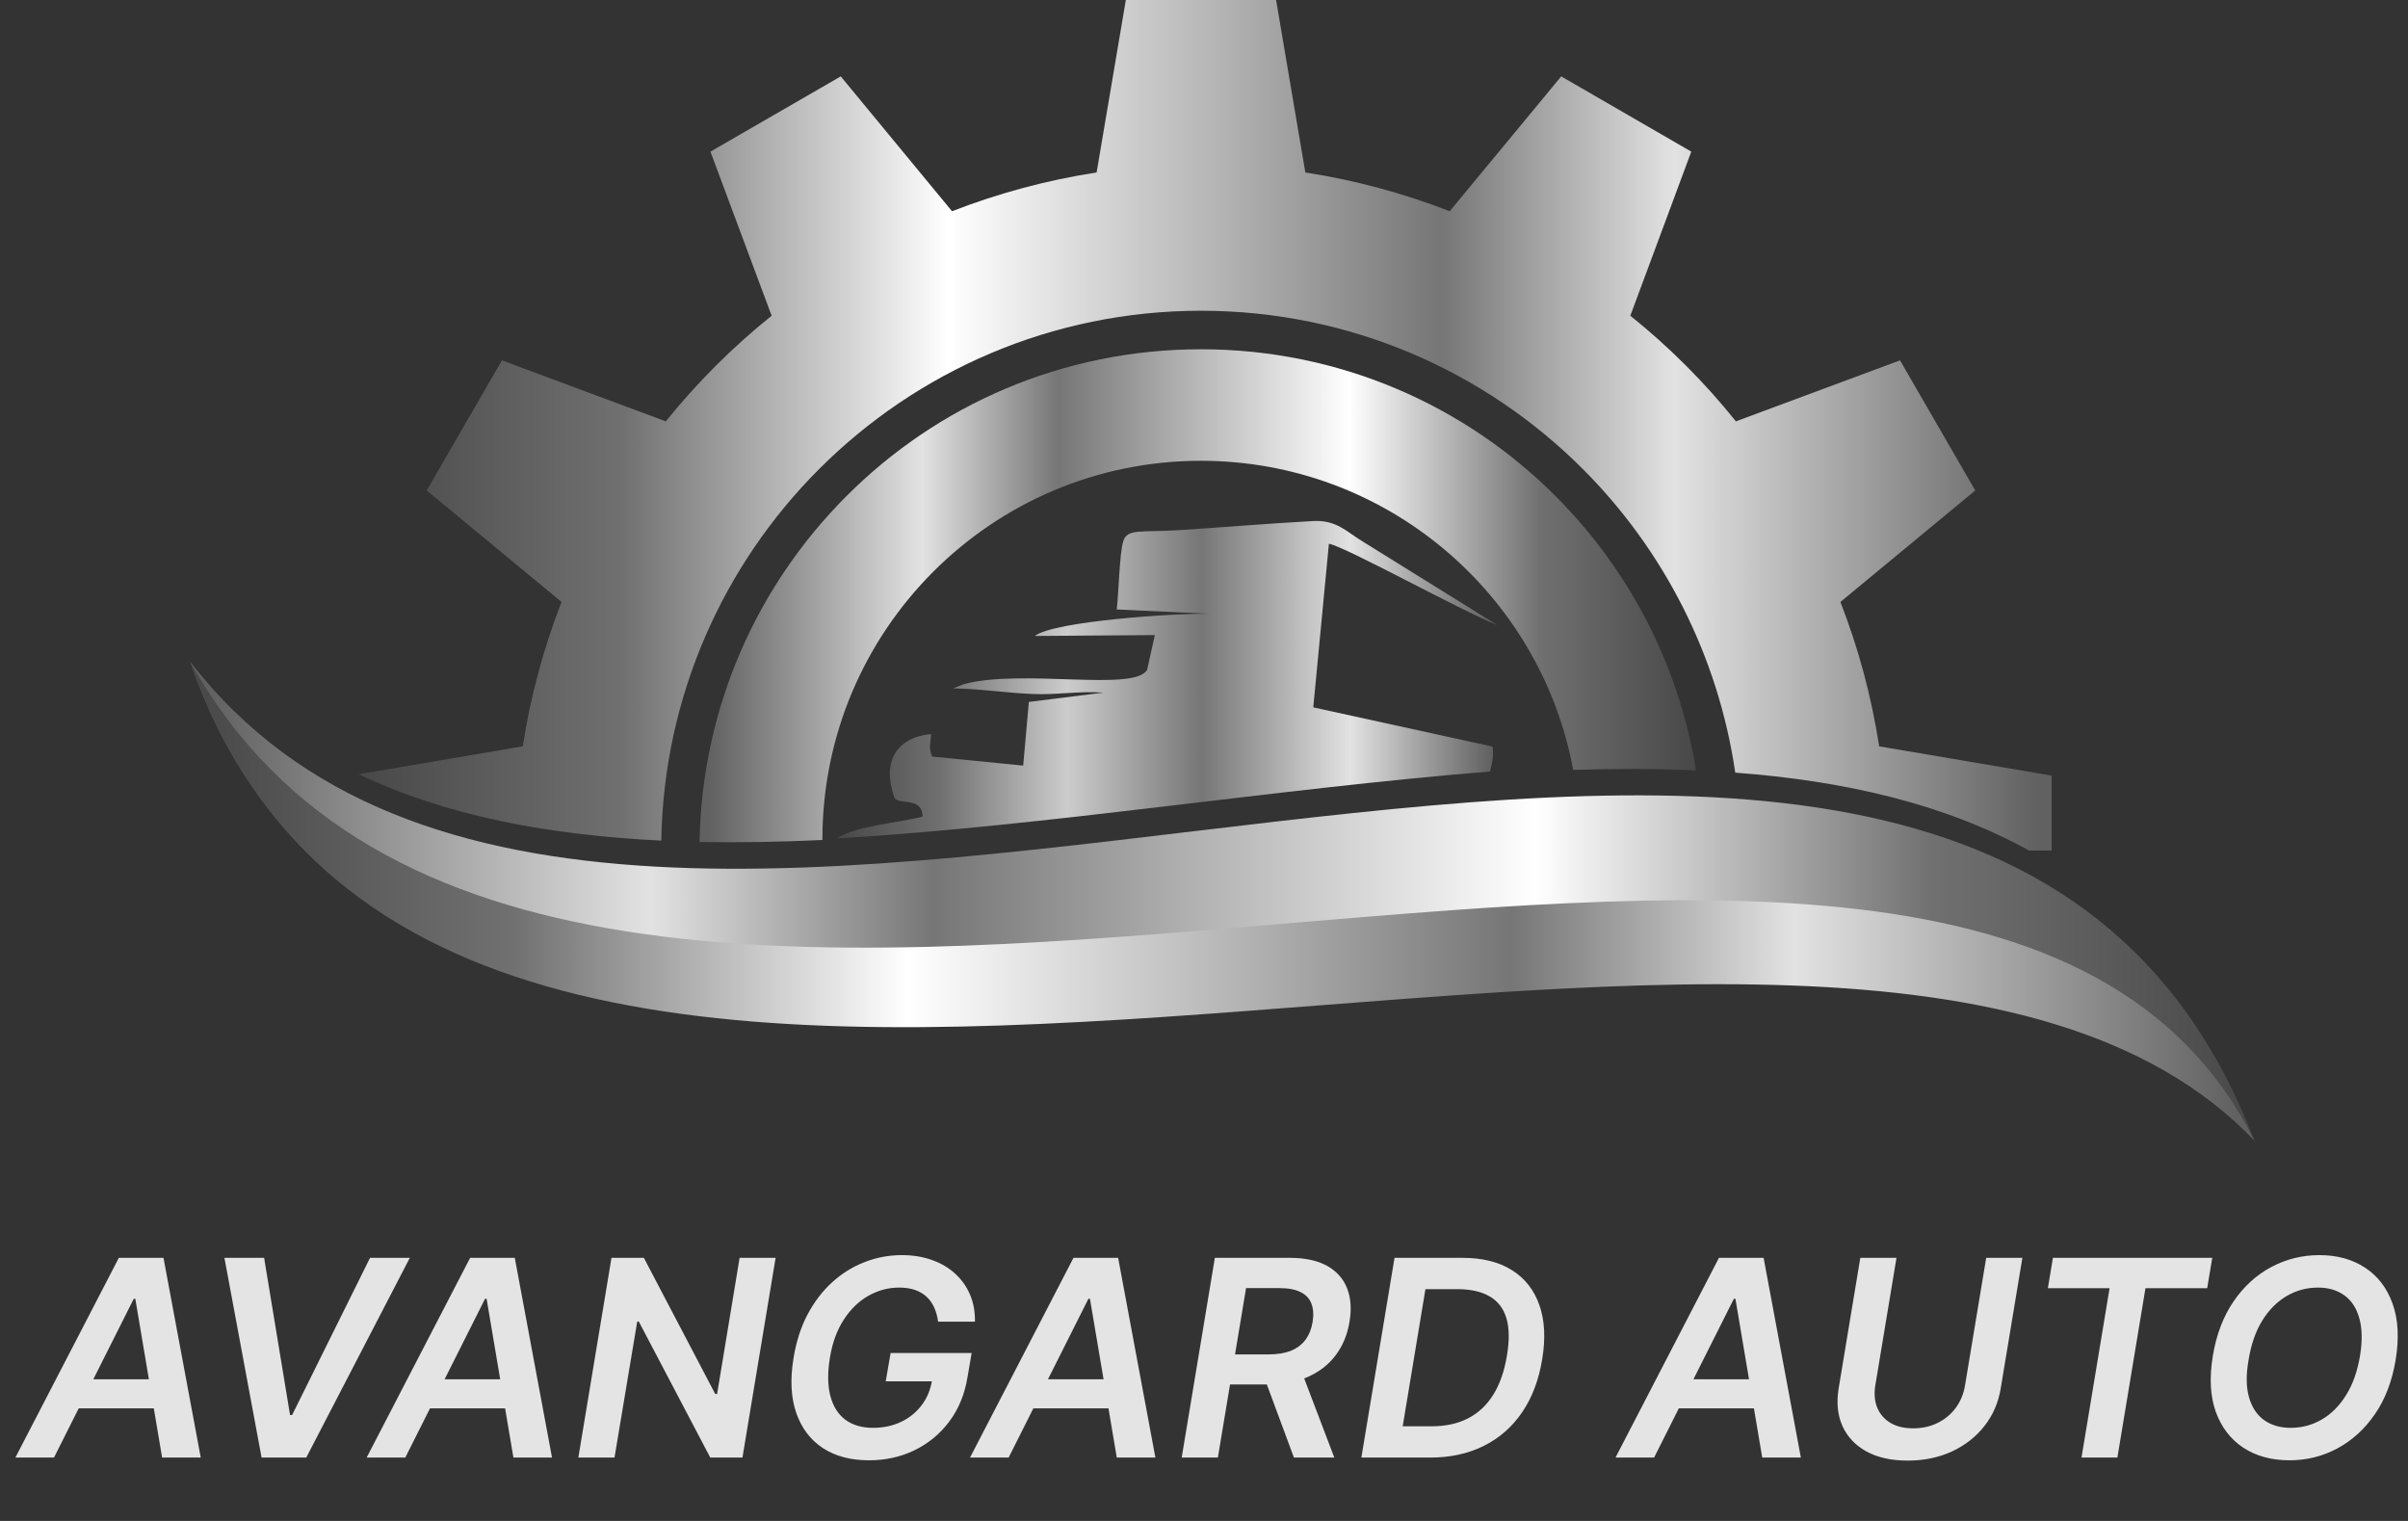 <svg width="114" height="72" viewBox="0 0 114 72" fill="none" xmlns="http://www.w3.org/2000/svg">
<rect x="0" y="0" width="114" height="72" fill="#333333" stroke="none"/>
<path d="M2.556 69H0.728L5.626 59.545H7.74L9.504 69H7.675L6.406 61.484H6.332L2.556 69ZM3.23 65.293H8.216L7.985 66.669H2.999L3.23 65.293ZM12.504 59.545L13.732 66.987H13.829L17.518 59.545H19.401L14.499 69H12.384L10.625 59.545H12.504ZM19.187 69H17.358L22.257 59.545H24.371L26.134 69H24.306L23.037 61.484H22.963L19.187 69ZM19.861 65.293H24.846L24.616 66.669H19.63L19.861 65.293ZM36.719 59.545L35.149 69H33.626L30.242 62.56H30.168L29.092 69H27.38L28.949 59.545H30.482L33.861 65.99H33.949L35.015 59.545H36.719ZM44.411 62.565C44.377 62.315 44.316 62.092 44.226 61.895C44.137 61.695 44.017 61.526 43.866 61.387C43.715 61.246 43.532 61.138 43.317 61.064C43.102 60.99 42.851 60.953 42.565 60.953C42.057 60.953 41.575 61.081 41.12 61.337C40.664 61.592 40.275 61.968 39.952 62.463C39.628 62.956 39.408 63.556 39.291 64.263C39.174 64.978 39.181 65.582 39.31 66.078C39.439 66.573 39.676 66.95 40.021 67.209C40.368 67.464 40.806 67.592 41.332 67.592C41.815 67.592 42.254 67.5 42.648 67.315C43.041 67.13 43.368 66.869 43.626 66.53C43.888 66.189 44.054 65.788 44.125 65.33L44.503 65.39H41.932L42.163 64.051H45.999L45.805 65.187C45.673 65.999 45.385 66.701 44.942 67.292C44.502 67.88 43.953 68.334 43.294 68.654C42.638 68.971 41.92 69.129 41.138 69.129C40.27 69.129 39.539 68.934 38.945 68.543C38.354 68.149 37.936 67.59 37.69 66.867C37.443 66.141 37.403 65.279 37.569 64.282C37.693 63.519 37.911 62.837 38.225 62.237C38.542 61.637 38.93 61.127 39.388 60.709C39.85 60.287 40.362 59.967 40.926 59.749C41.489 59.527 42.08 59.416 42.698 59.416C43.218 59.416 43.692 59.493 44.12 59.647C44.548 59.798 44.914 60.013 45.219 60.293C45.527 60.573 45.762 60.906 45.925 61.291C46.088 61.675 46.165 62.1 46.156 62.565H44.411ZM47.751 69H45.923L50.821 59.545H52.935L54.699 69H52.871L51.601 61.484H51.527L47.751 69ZM48.425 65.293H53.411L53.18 66.669H48.194L48.425 65.293ZM55.944 69L57.514 59.545H61.059C61.785 59.545 62.375 59.672 62.827 59.924C63.28 60.176 63.595 60.53 63.774 60.986C63.952 61.438 63.991 61.966 63.889 62.569C63.791 63.172 63.575 63.697 63.243 64.144C62.913 64.587 62.478 64.93 61.936 65.173C61.398 65.416 60.765 65.538 60.039 65.538H57.514L57.754 64.116H60.053C60.477 64.116 60.834 64.057 61.124 63.94C61.413 63.82 61.641 63.646 61.807 63.419C61.976 63.188 62.089 62.905 62.144 62.569C62.196 62.234 62.176 61.948 62.084 61.711C61.995 61.471 61.824 61.289 61.572 61.166C61.322 61.04 60.985 60.977 60.561 60.977H58.991L57.657 69H55.944ZM61.539 64.716L63.169 69H61.258L59.67 64.716H61.539ZM67.7 69H64.45L66.02 59.545H69.242C70.181 59.545 70.959 59.739 71.578 60.127C72.197 60.515 72.63 61.069 72.88 61.789C73.132 62.506 73.175 63.362 73.009 64.356C72.849 65.328 72.534 66.161 72.063 66.853C71.592 67.546 70.987 68.077 70.248 68.446C69.51 68.815 68.66 69 67.7 69ZM66.407 67.518H67.788C68.443 67.518 69.014 67.394 69.5 67.144C69.99 66.892 70.388 66.518 70.696 66.022C71.007 65.524 71.222 64.905 71.342 64.166C71.462 63.459 71.455 62.874 71.319 62.412C71.184 61.948 70.921 61.601 70.53 61.374C70.142 61.143 69.628 61.027 68.988 61.027H67.483L66.407 67.518ZM78.309 69H76.481L81.379 59.545H83.493L85.257 69H83.428L82.159 61.484H82.085L78.309 69ZM78.983 65.293H83.969L83.738 66.669H78.752L78.983 65.293ZM94.031 59.545H95.744L94.719 65.722C94.608 66.399 94.35 66.995 93.944 67.509C93.54 68.023 93.026 68.424 92.402 68.714C91.777 69 91.081 69.143 90.315 69.143C89.543 69.143 88.893 69 88.367 68.714C87.841 68.424 87.46 68.023 87.227 67.509C86.996 66.995 86.936 66.399 87.046 65.722L88.071 59.545H89.784L88.782 65.579C88.718 65.973 88.747 66.324 88.87 66.632C88.996 66.936 89.202 67.177 89.489 67.352C89.778 67.527 90.14 67.615 90.573 67.615C91.007 67.615 91.398 67.527 91.746 67.352C92.094 67.177 92.379 66.936 92.6 66.632C92.822 66.324 92.965 65.973 93.029 65.579L94.031 59.545ZM96.95 60.981L97.19 59.545H104.733L104.493 60.981H101.571L100.242 69H98.543L99.872 60.981H96.95ZM113.414 64.383C113.247 65.387 112.92 66.242 112.43 66.95C111.944 67.655 111.35 68.195 110.648 68.571C109.95 68.943 109.197 69.129 108.391 69.129C107.544 69.129 106.818 68.932 106.212 68.538C105.606 68.141 105.169 67.573 104.901 66.835C104.636 66.096 104.59 65.21 104.762 64.176C104.928 63.175 105.255 62.32 105.741 61.609C106.227 60.898 106.823 60.355 107.528 59.979C108.232 59.604 108.992 59.416 109.808 59.416C110.648 59.416 111.368 59.615 111.969 60.012C112.572 60.406 113.006 60.974 113.27 61.715C113.538 62.457 113.586 63.346 113.414 64.383ZM111.729 64.176C111.842 63.477 111.832 62.888 111.696 62.408C111.564 61.928 111.328 61.566 110.99 61.323C110.651 61.077 110.234 60.953 109.739 60.953C109.203 60.953 108.708 61.087 108.252 61.355C107.8 61.62 107.415 62.008 107.098 62.519C106.784 63.029 106.569 63.651 106.452 64.383C106.329 65.085 106.336 65.675 106.475 66.152C106.613 66.629 106.854 66.989 107.195 67.232C107.537 67.472 107.954 67.592 108.446 67.592C108.979 67.592 109.471 67.46 109.923 67.195C110.376 66.93 110.759 66.544 111.073 66.036C111.39 65.528 111.608 64.908 111.729 64.176Z" fill="#E4E4E4"/>
<path fill-rule="evenodd" clip-rule="evenodd" d="M52.871 28.851L57.291 29.055C55.682 29.022 49.91 29.398 48.987 30.106L54.673 30.064L54.309 31.705C53.719 32.767 48.376 31.64 45.618 32.391L45.125 32.585C46.498 32.616 47.624 32.799 48.858 32.852C49.996 32.907 51.09 32.702 52.238 32.788L48.708 33.228L48.44 36.243L44.127 35.814C43.955 35.353 44.041 35.288 44.084 34.752C42.389 34.902 41.756 36.125 42.335 37.734C42.475 38.153 43.655 37.659 43.676 38.657C42.378 38.989 40.651 39.065 39.642 39.666C39.653 39.676 39.664 39.687 39.674 39.687C49.684 39.086 60.403 37.337 70.542 36.522C70.638 36.146 70.725 35.782 70.659 35.342L62.173 33.486L62.913 25.739C63.74 25.9 69.136 28.893 70.885 29.591L64.544 25.653C63.707 25.149 63.278 24.602 62.141 24.667C60.028 24.784 57.956 24.956 55.832 25.096C54.008 25.213 53.354 24.999 53.171 25.643C53 26.222 52.957 28.111 52.871 28.851Z" fill="url(#paint0_linear_315_3)"/>
<path fill-rule="evenodd" clip-rule="evenodd" d="M106.731 54C92.547 17.059 29.739 58.238 9 31.319C21.22 66.799 84.575 26.77 106.731 54Z" fill="url(#paint1_linear_315_3)"/>
<path fill-rule="evenodd" clip-rule="evenodd" d="M16.982 36.65L24.75 35.331C25.115 32.96 25.737 30.674 26.585 28.496L20.201 23.218L23.763 17.059L31.52 19.946C33.012 18.101 34.685 16.427 36.531 14.946L33.634 7.178L39.803 3.616L45.071 10C47.249 9.152 49.545 8.53 51.916 8.165L53.3 1.90735e-05H60.413L61.798 8.165C64.168 8.53 66.454 9.152 68.632 10L73.911 3.616L80.069 7.178L77.183 14.946C79.029 16.427 80.702 18.101 82.182 19.946L89.951 17.059L93.513 23.218L87.129 28.496C87.977 30.664 88.599 32.96 88.964 35.331L97.129 36.715V40.266H96.066C92.043 38.046 87.311 36.962 82.151 36.576C81.335 30.997 78.728 25.997 74.93 22.199C70.305 17.575 63.911 14.71 56.852 14.71C49.803 14.71 43.408 17.575 38.784 22.199C34.267 26.715 31.424 32.928 31.306 39.794C26.038 39.537 21.167 38.647 16.982 36.65Z" fill="url(#paint2_linear_315_3)"/>
<path fill-rule="evenodd" clip-rule="evenodd" d="M33.119 39.859C33.227 33.464 35.866 27.692 40.072 23.486C44.363 19.184 50.296 16.534 56.852 16.534C63.407 16.534 69.351 19.184 73.643 23.486C77.087 26.93 79.48 31.436 80.295 36.468C78.406 36.383 76.465 36.383 74.479 36.447C72.935 28.122 65.628 21.813 56.852 21.813C46.96 21.813 38.934 29.838 38.934 39.741V39.762C36.949 39.859 35.018 39.891 33.119 39.859Z" fill="url(#paint3_linear_315_3)"/>
<path fill-rule="evenodd" clip-rule="evenodd" d="M106.731 54C92.751 26.04 26.327 62.497 9 31.319C21.22 66.799 86.85 33.153 106.731 54Z" fill="url(#paint4_linear_315_3)"/>
<defs>
<linearGradient id="paint0_linear_315_3" x1="39.642" y1="32.174" x2="70.885" y2="32.174" gradientUnits="userSpaceOnUse">
<stop stop-color="#484848"/>
<stop offset="0.156" stop-color="#707070"/>
<stop offset="0.348" stop-color="#CCCCCC"/>
<stop offset="0.552" stop-color="#767676"/>
<stop offset="0.777" stop-color="#E2E2E2"/>
<stop offset="0.991" stop-color="#616161"/>
<stop offset="1" stop-color="#616161"/>
</linearGradient>
<linearGradient id="paint1_linear_315_3" x1="9" y1="42.659" x2="106.73" y2="42.659" gradientUnits="userSpaceOnUse">
<stop stop-color="#616161"/>
<stop offset="0.009" stop-color="#616161"/>
<stop offset="0.223" stop-color="#E2E2E2"/>
<stop offset="0.36" stop-color="#767676"/>
<stop offset="0.652" stop-color="white"/>
<stop offset="0.844" stop-color="#707070"/>
<stop offset="1" stop-color="#484848"/>
</linearGradient>
<linearGradient id="paint2_linear_315_3" x1="16.982" y1="20.134" x2="97.128" y2="20.134" gradientUnits="userSpaceOnUse">
<stop stop-color="#484848"/>
<stop offset="0.156" stop-color="#707070"/>
<stop offset="0.348" stop-color="white"/>
<stop offset="0.64" stop-color="#767676"/>
<stop offset="0.777" stop-color="#E2E2E2"/>
<stop offset="0.991" stop-color="#616161"/>
<stop offset="1" stop-color="#616161"/>
</linearGradient>
<linearGradient id="paint3_linear_315_3" x1="33.119" y1="28.203" x2="80.295" y2="28.203" gradientUnits="userSpaceOnUse">
<stop stop-color="#616161"/>
<stop offset="0.009" stop-color="#616161"/>
<stop offset="0.223" stop-color="#E2E2E2"/>
<stop offset="0.36" stop-color="#767676"/>
<stop offset="0.652" stop-color="white"/>
<stop offset="0.844" stop-color="#707070"/>
<stop offset="1" stop-color="#484848"/>
</linearGradient>
<linearGradient id="paint4_linear_315_3" x1="9" y1="42.659" x2="106.73" y2="42.659" gradientUnits="userSpaceOnUse">
<stop stop-color="#484848"/>
<stop offset="0.156" stop-color="#707070"/>
<stop offset="0.348" stop-color="white"/>
<stop offset="0.64" stop-color="#767676"/>
<stop offset="0.777" stop-color="#E2E2E2"/>
<stop offset="0.991" stop-color="#616161"/>
<stop offset="1" stop-color="#616161"/>
</linearGradient>
</defs>
</svg>
